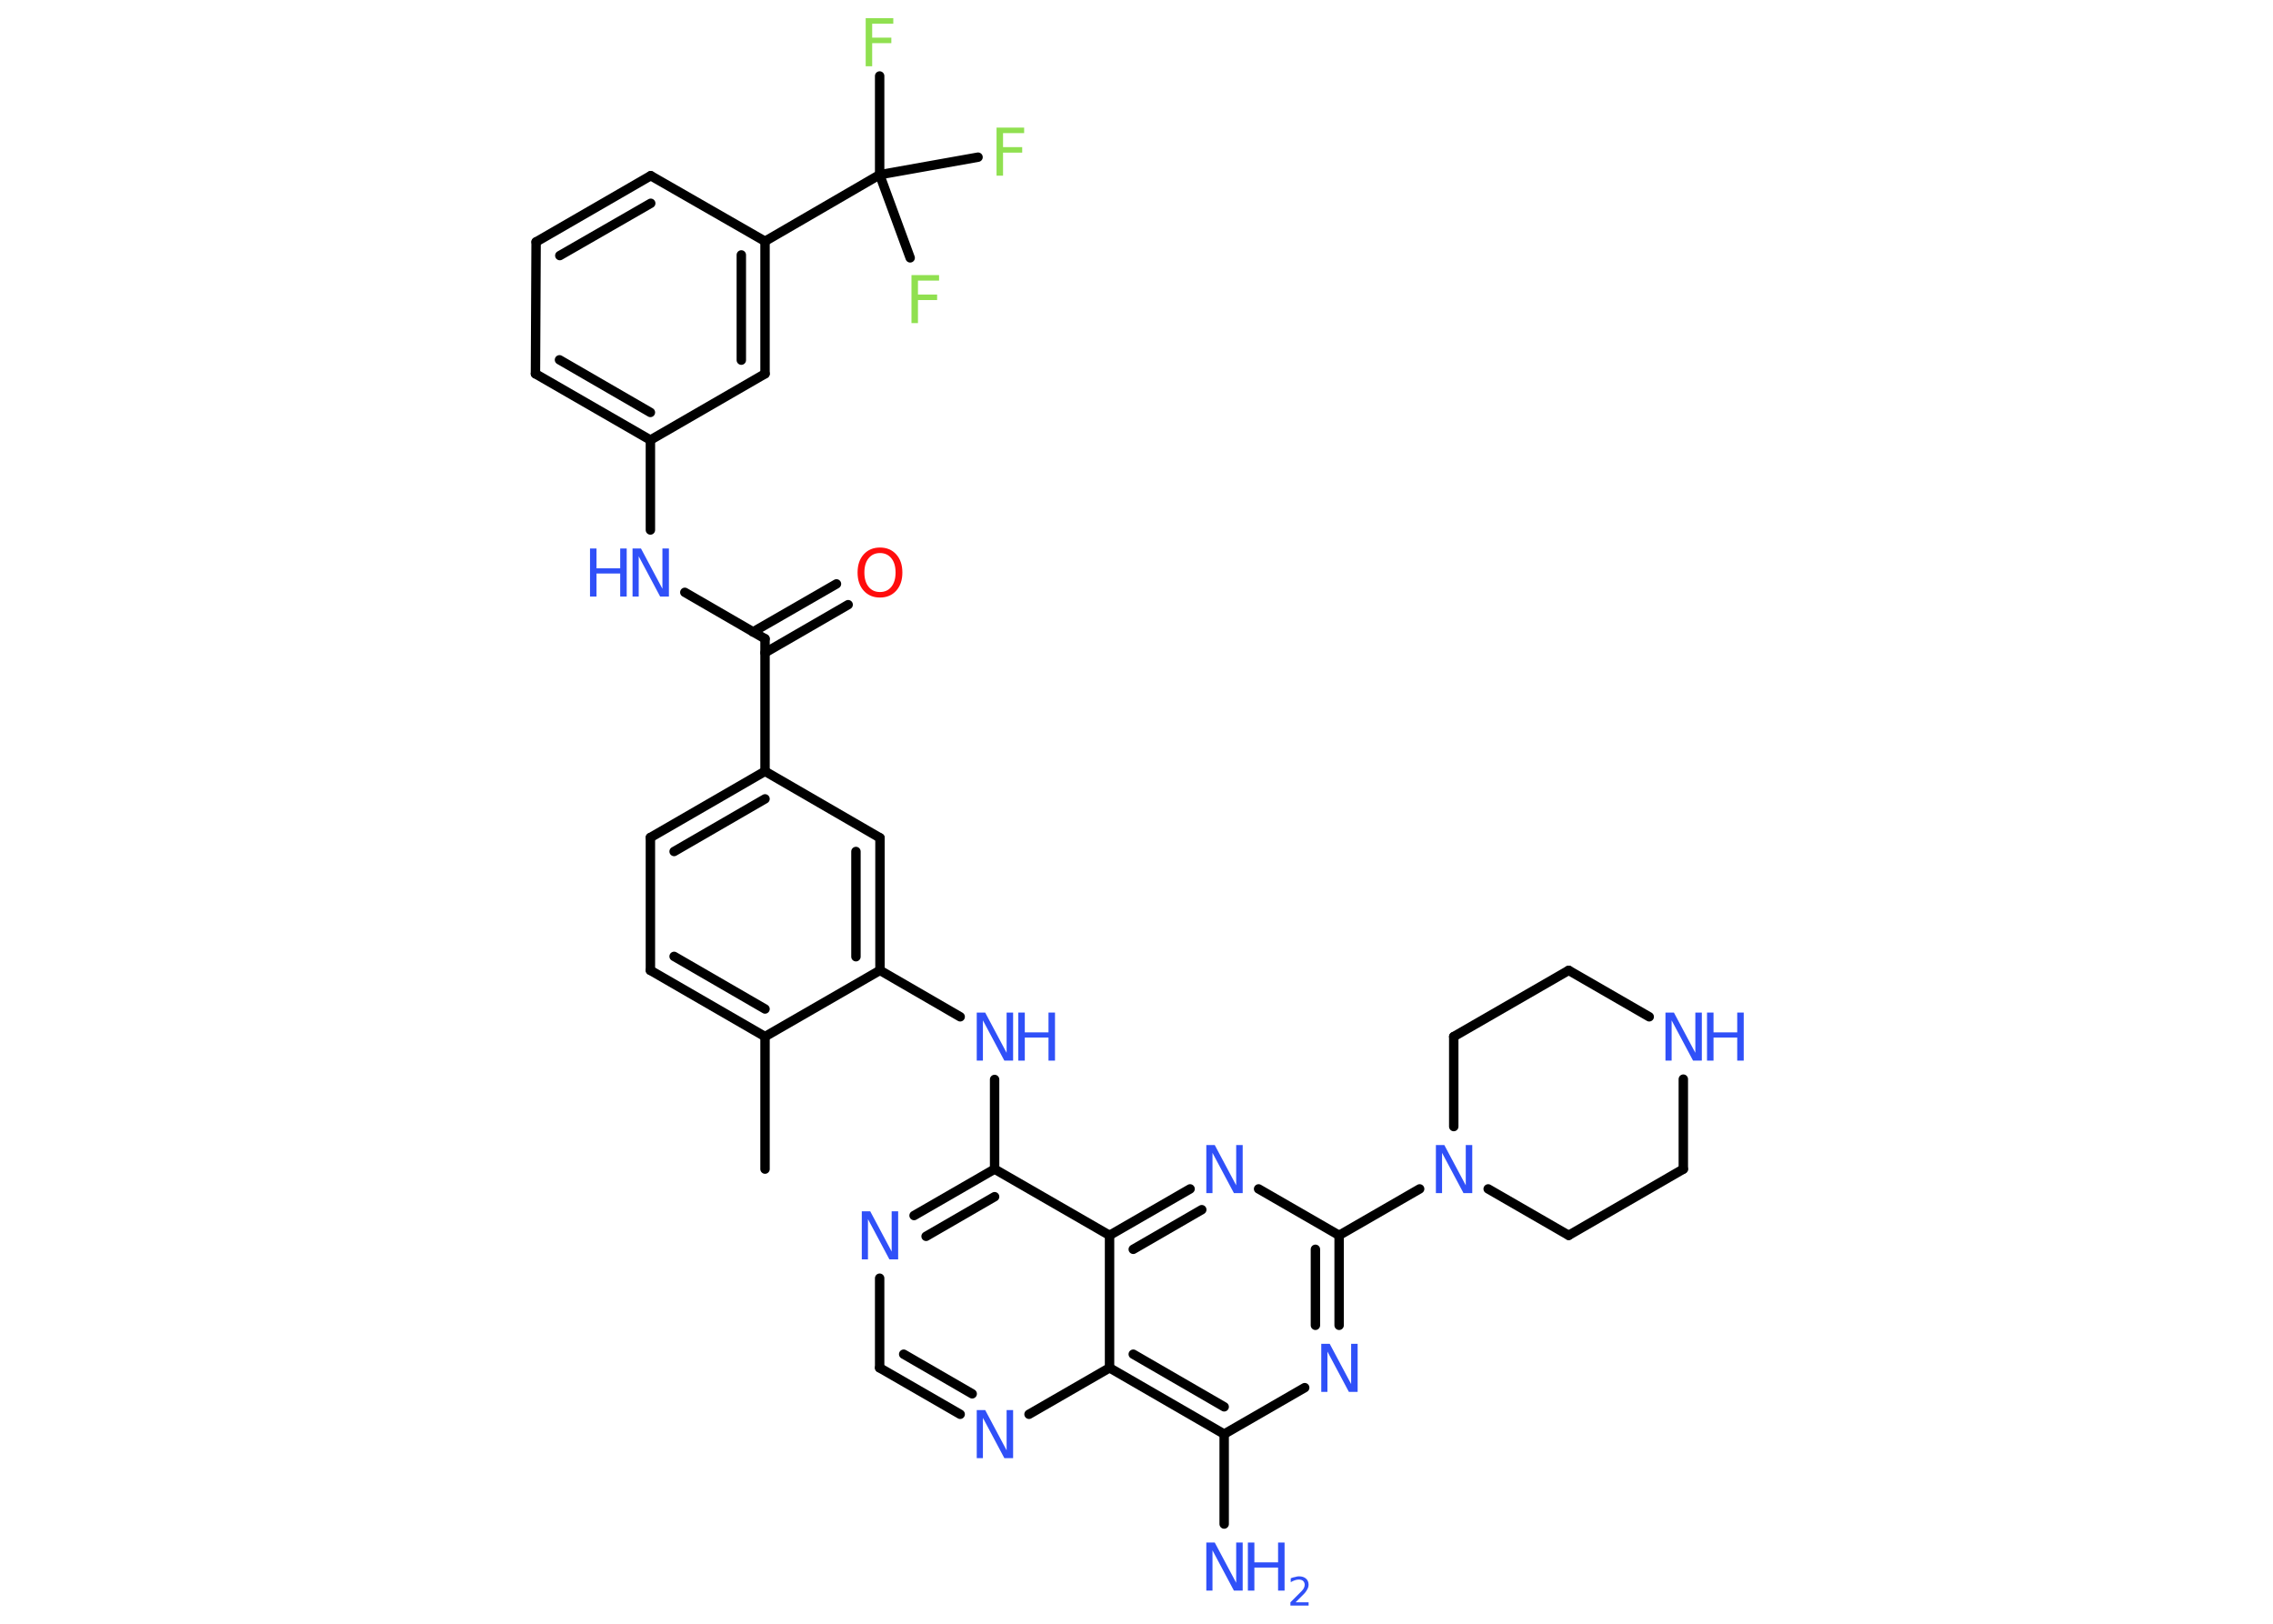 <?xml version='1.0' encoding='UTF-8'?>
<!DOCTYPE svg PUBLIC "-//W3C//DTD SVG 1.1//EN" "http://www.w3.org/Graphics/SVG/1.1/DTD/svg11.dtd">
<svg version='1.2' xmlns='http://www.w3.org/2000/svg' xmlns:xlink='http://www.w3.org/1999/xlink' width='70.0mm' height='50.0mm' viewBox='0 0 70.0 50.0'>
  <desc>Generated by the Chemistry Development Kit (http://github.com/cdk)</desc>
  <g stroke-linecap='round' stroke-linejoin='round' stroke='#000000' stroke-width='.29' fill='#3050F8'>
    <rect x='.0' y='.0' width='70.0' height='50.0' fill='#FFFFFF' stroke='none'/>
    <g id='mol1' class='mol'>
      <line id='mol1bnd1' class='bond' x1='23.56' y1='36.0' x2='23.56' y2='31.92'/>
      <g id='mol1bnd2' class='bond'>
        <line x1='20.03' y1='29.88' x2='23.56' y2='31.92'/>
        <line x1='20.76' y1='29.45' x2='23.56' y2='31.07'/>
      </g>
      <line id='mol1bnd3' class='bond' x1='20.03' y1='29.88' x2='20.03' y2='25.79'/>
      <g id='mol1bnd4' class='bond'>
        <line x1='23.56' y1='23.75' x2='20.03' y2='25.79'/>
        <line x1='23.56' y1='24.6' x2='20.76' y2='26.22'/>
      </g>
      <line id='mol1bnd5' class='bond' x1='23.56' y1='23.75' x2='23.56' y2='19.67'/>
      <g id='mol1bnd6' class='bond'>
        <line x1='23.19' y1='19.46' x2='25.76' y2='17.98'/>
        <line x1='23.56' y1='20.1' x2='26.12' y2='18.62'/>
      </g>
      <line id='mol1bnd7' class='bond' x1='23.56' y1='19.67' x2='21.09' y2='18.24'/>
      <line id='mol1bnd8' class='bond' x1='20.03' y1='16.32' x2='20.03' y2='13.55'/>
      <g id='mol1bnd9' class='bond'>
        <line x1='16.49' y1='11.51' x2='20.03' y2='13.55'/>
        <line x1='17.23' y1='11.08' x2='20.03' y2='12.7'/>
      </g>
      <line id='mol1bnd10' class='bond' x1='16.49' y1='11.51' x2='16.51' y2='7.45'/>
      <g id='mol1bnd11' class='bond'>
        <line x1='20.04' y1='5.41' x2='16.51' y2='7.45'/>
        <line x1='20.04' y1='6.26' x2='17.24' y2='7.87'/>
      </g>
      <line id='mol1bnd12' class='bond' x1='20.04' y1='5.41' x2='23.56' y2='7.43'/>
      <line id='mol1bnd13' class='bond' x1='23.56' y1='7.43' x2='27.09' y2='5.38'/>
      <line id='mol1bnd14' class='bond' x1='27.09' y1='5.38' x2='27.09' y2='2.34'/>
      <line id='mol1bnd15' class='bond' x1='27.09' y1='5.38' x2='28.03' y2='7.94'/>
      <line id='mol1bnd16' class='bond' x1='27.09' y1='5.38' x2='30.12' y2='4.84'/>
      <g id='mol1bnd17' class='bond'>
        <line x1='23.56' y1='11.51' x2='23.56' y2='7.43'/>
        <line x1='22.83' y1='11.09' x2='22.83' y2='7.85'/>
      </g>
      <line id='mol1bnd18' class='bond' x1='20.03' y1='13.55' x2='23.56' y2='11.51'/>
      <line id='mol1bnd19' class='bond' x1='23.56' y1='23.75' x2='27.1' y2='25.8'/>
      <g id='mol1bnd20' class='bond'>
        <line x1='27.1' y1='29.88' x2='27.1' y2='25.8'/>
        <line x1='26.36' y1='29.46' x2='26.36' y2='26.22'/>
      </g>
      <line id='mol1bnd21' class='bond' x1='23.56' y1='31.92' x2='27.1' y2='29.88'/>
      <line id='mol1bnd22' class='bond' x1='27.1' y1='29.88' x2='29.57' y2='31.31'/>
      <line id='mol1bnd23' class='bond' x1='30.63' y1='33.24' x2='30.63' y2='36.0'/>
      <g id='mol1bnd24' class='bond'>
        <line x1='30.63' y1='36.0' x2='28.15' y2='37.43'/>
        <line x1='30.63' y1='36.85' x2='28.52' y2='38.07'/>
      </g>
      <line id='mol1bnd25' class='bond' x1='27.09' y1='39.36' x2='27.09' y2='42.12'/>
      <g id='mol1bnd26' class='bond'>
        <line x1='27.09' y1='42.12' x2='29.57' y2='43.55'/>
        <line x1='27.83' y1='41.7' x2='29.94' y2='42.92'/>
      </g>
      <line id='mol1bnd27' class='bond' x1='31.69' y1='43.55' x2='34.17' y2='42.12'/>
      <g id='mol1bnd28' class='bond'>
        <line x1='34.17' y1='42.12' x2='37.7' y2='44.16'/>
        <line x1='34.9' y1='41.7' x2='37.7' y2='43.32'/>
      </g>
      <line id='mol1bnd29' class='bond' x1='37.7' y1='44.16' x2='37.7' y2='46.93'/>
      <line id='mol1bnd30' class='bond' x1='37.7' y1='44.16' x2='40.18' y2='42.73'/>
      <g id='mol1bnd31' class='bond'>
        <line x1='41.24' y1='40.81' x2='41.24' y2='38.04'/>
        <line x1='40.51' y1='40.81' x2='40.51' y2='38.47'/>
      </g>
      <line id='mol1bnd32' class='bond' x1='41.24' y1='38.04' x2='43.72' y2='36.61'/>
      <line id='mol1bnd33' class='bond' x1='44.77' y1='34.69' x2='44.77' y2='31.92'/>
      <line id='mol1bnd34' class='bond' x1='44.77' y1='31.92' x2='48.31' y2='29.88'/>
      <line id='mol1bnd35' class='bond' x1='48.31' y1='29.88' x2='50.79' y2='31.31'/>
      <line id='mol1bnd36' class='bond' x1='51.84' y1='33.23' x2='51.84' y2='36.0'/>
      <line id='mol1bnd37' class='bond' x1='51.84' y1='36.0' x2='48.31' y2='38.04'/>
      <line id='mol1bnd38' class='bond' x1='45.83' y1='36.61' x2='48.31' y2='38.04'/>
      <line id='mol1bnd39' class='bond' x1='41.24' y1='38.04' x2='38.76' y2='36.61'/>
      <g id='mol1bnd40' class='bond'>
        <line x1='36.65' y1='36.61' x2='34.17' y2='38.04'/>
        <line x1='37.01' y1='37.25' x2='34.9' y2='38.47'/>
      </g>
      <line id='mol1bnd41' class='bond' x1='30.63' y1='36.0' x2='34.17' y2='38.04'/>
      <line id='mol1bnd42' class='bond' x1='34.17' y1='42.12' x2='34.17' y2='38.04'/>
      <path id='mol1atm7' class='atom' d='M27.1 17.03q-.22 .0 -.35 .16q-.13 .16 -.13 .44q.0 .28 .13 .44q.13 .16 .35 .16q.22 .0 .35 -.16q.13 -.16 .13 -.44q.0 -.28 -.13 -.44q-.13 -.16 -.35 -.16zM27.1 16.86q.31 .0 .5 .21q.19 .21 .19 .56q.0 .35 -.19 .56q-.19 .21 -.5 .21q-.31 .0 -.5 -.21q-.19 -.21 -.19 -.56q.0 -.35 .19 -.56q.19 -.21 .5 -.21z' stroke='none' fill='#FF0D0D'/>
      <g id='mol1atm8' class='atom'>
        <path d='M19.47 16.89h.27l.66 1.24v-1.24h.2v1.48h-.27l-.66 -1.24v1.24h-.19v-1.48z' stroke='none'/>
        <path d='M18.17 16.89h.2v.61h.73v-.61h.2v1.48h-.2v-.71h-.73v.71h-.2v-1.48z' stroke='none'/>
      </g>
      <path id='mol1atm15' class='atom' d='M26.66 .56h.85v.17h-.65v.43h.59v.17h-.59v.71h-.2v-1.48z' stroke='none' fill='#90E050'/>
      <path id='mol1atm16' class='atom' d='M28.07 8.47h.85v.17h-.65v.43h.59v.17h-.59v.71h-.2v-1.48z' stroke='none' fill='#90E050'/>
      <path id='mol1atm17' class='atom' d='M30.69 3.93h.85v.17h-.65v.43h.59v.17h-.59v.71h-.2v-1.48z' stroke='none' fill='#90E050'/>
      <g id='mol1atm21' class='atom'>
        <path d='M30.07 31.18h.27l.66 1.24v-1.24h.2v1.48h-.27l-.66 -1.24v1.24h-.19v-1.48z' stroke='none'/>
        <path d='M31.36 31.18h.2v.61h.73v-.61h.2v1.48h-.2v-.71h-.73v.71h-.2v-1.48z' stroke='none'/>
      </g>
      <path id='mol1atm23' class='atom' d='M26.53 37.3h.27l.66 1.24v-1.24h.2v1.48h-.27l-.66 -1.24v1.24h-.19v-1.48z' stroke='none'/>
      <path id='mol1atm25' class='atom' d='M30.07 43.42h.27l.66 1.24v-1.24h.2v1.48h-.27l-.66 -1.24v1.24h-.19v-1.48z' stroke='none'/>
      <g id='mol1atm28' class='atom'>
        <path d='M37.14 47.5h.27l.66 1.24v-1.24h.2v1.48h-.27l-.66 -1.24v1.24h-.19v-1.48z' stroke='none'/>
        <path d='M38.43 47.5h.2v.61h.73v-.61h.2v1.48h-.2v-.71h-.73v.71h-.2v-1.48z' stroke='none'/>
        <path d='M39.88 49.34h.42v.1h-.56v-.1q.07 -.07 .19 -.19q.12 -.12 .15 -.15q.06 -.06 .08 -.11q.02 -.05 .02 -.09q.0 -.07 -.05 -.12q-.05 -.04 -.13 -.04q-.06 .0 -.12 .02q-.06 .02 -.13 .06v-.12q.07 -.03 .14 -.04q.06 -.02 .11 -.02q.14 .0 .22 .07q.08 .07 .08 .19q.0 .05 -.02 .1q-.02 .05 -.07 .12q-.01 .02 -.09 .1q-.08 .08 -.23 .23z' stroke='none'/>
      </g>
      <path id='mol1atm29' class='atom' d='M40.68 41.38h.27l.66 1.24v-1.24h.2v1.48h-.27l-.66 -1.24v1.24h-.19v-1.48z' stroke='none'/>
      <path id='mol1atm31' class='atom' d='M44.21 35.26h.27l.66 1.24v-1.24h.2v1.48h-.27l-.66 -1.24v1.24h-.19v-1.48z' stroke='none'/>
      <g id='mol1atm34' class='atom'>
        <path d='M51.28 31.18h.27l.66 1.24v-1.24h.2v1.48h-.27l-.66 -1.24v1.24h-.19v-1.48z' stroke='none'/>
        <path d='M52.57 31.18h.2v.61h.73v-.61h.2v1.48h-.2v-.71h-.73v.71h-.2v-1.48z' stroke='none'/>
      </g>
      <path id='mol1atm37' class='atom' d='M37.14 35.26h.27l.66 1.24v-1.24h.2v1.48h-.27l-.66 -1.24v1.24h-.19v-1.48z' stroke='none'/>
    </g>
  </g>
</svg>
